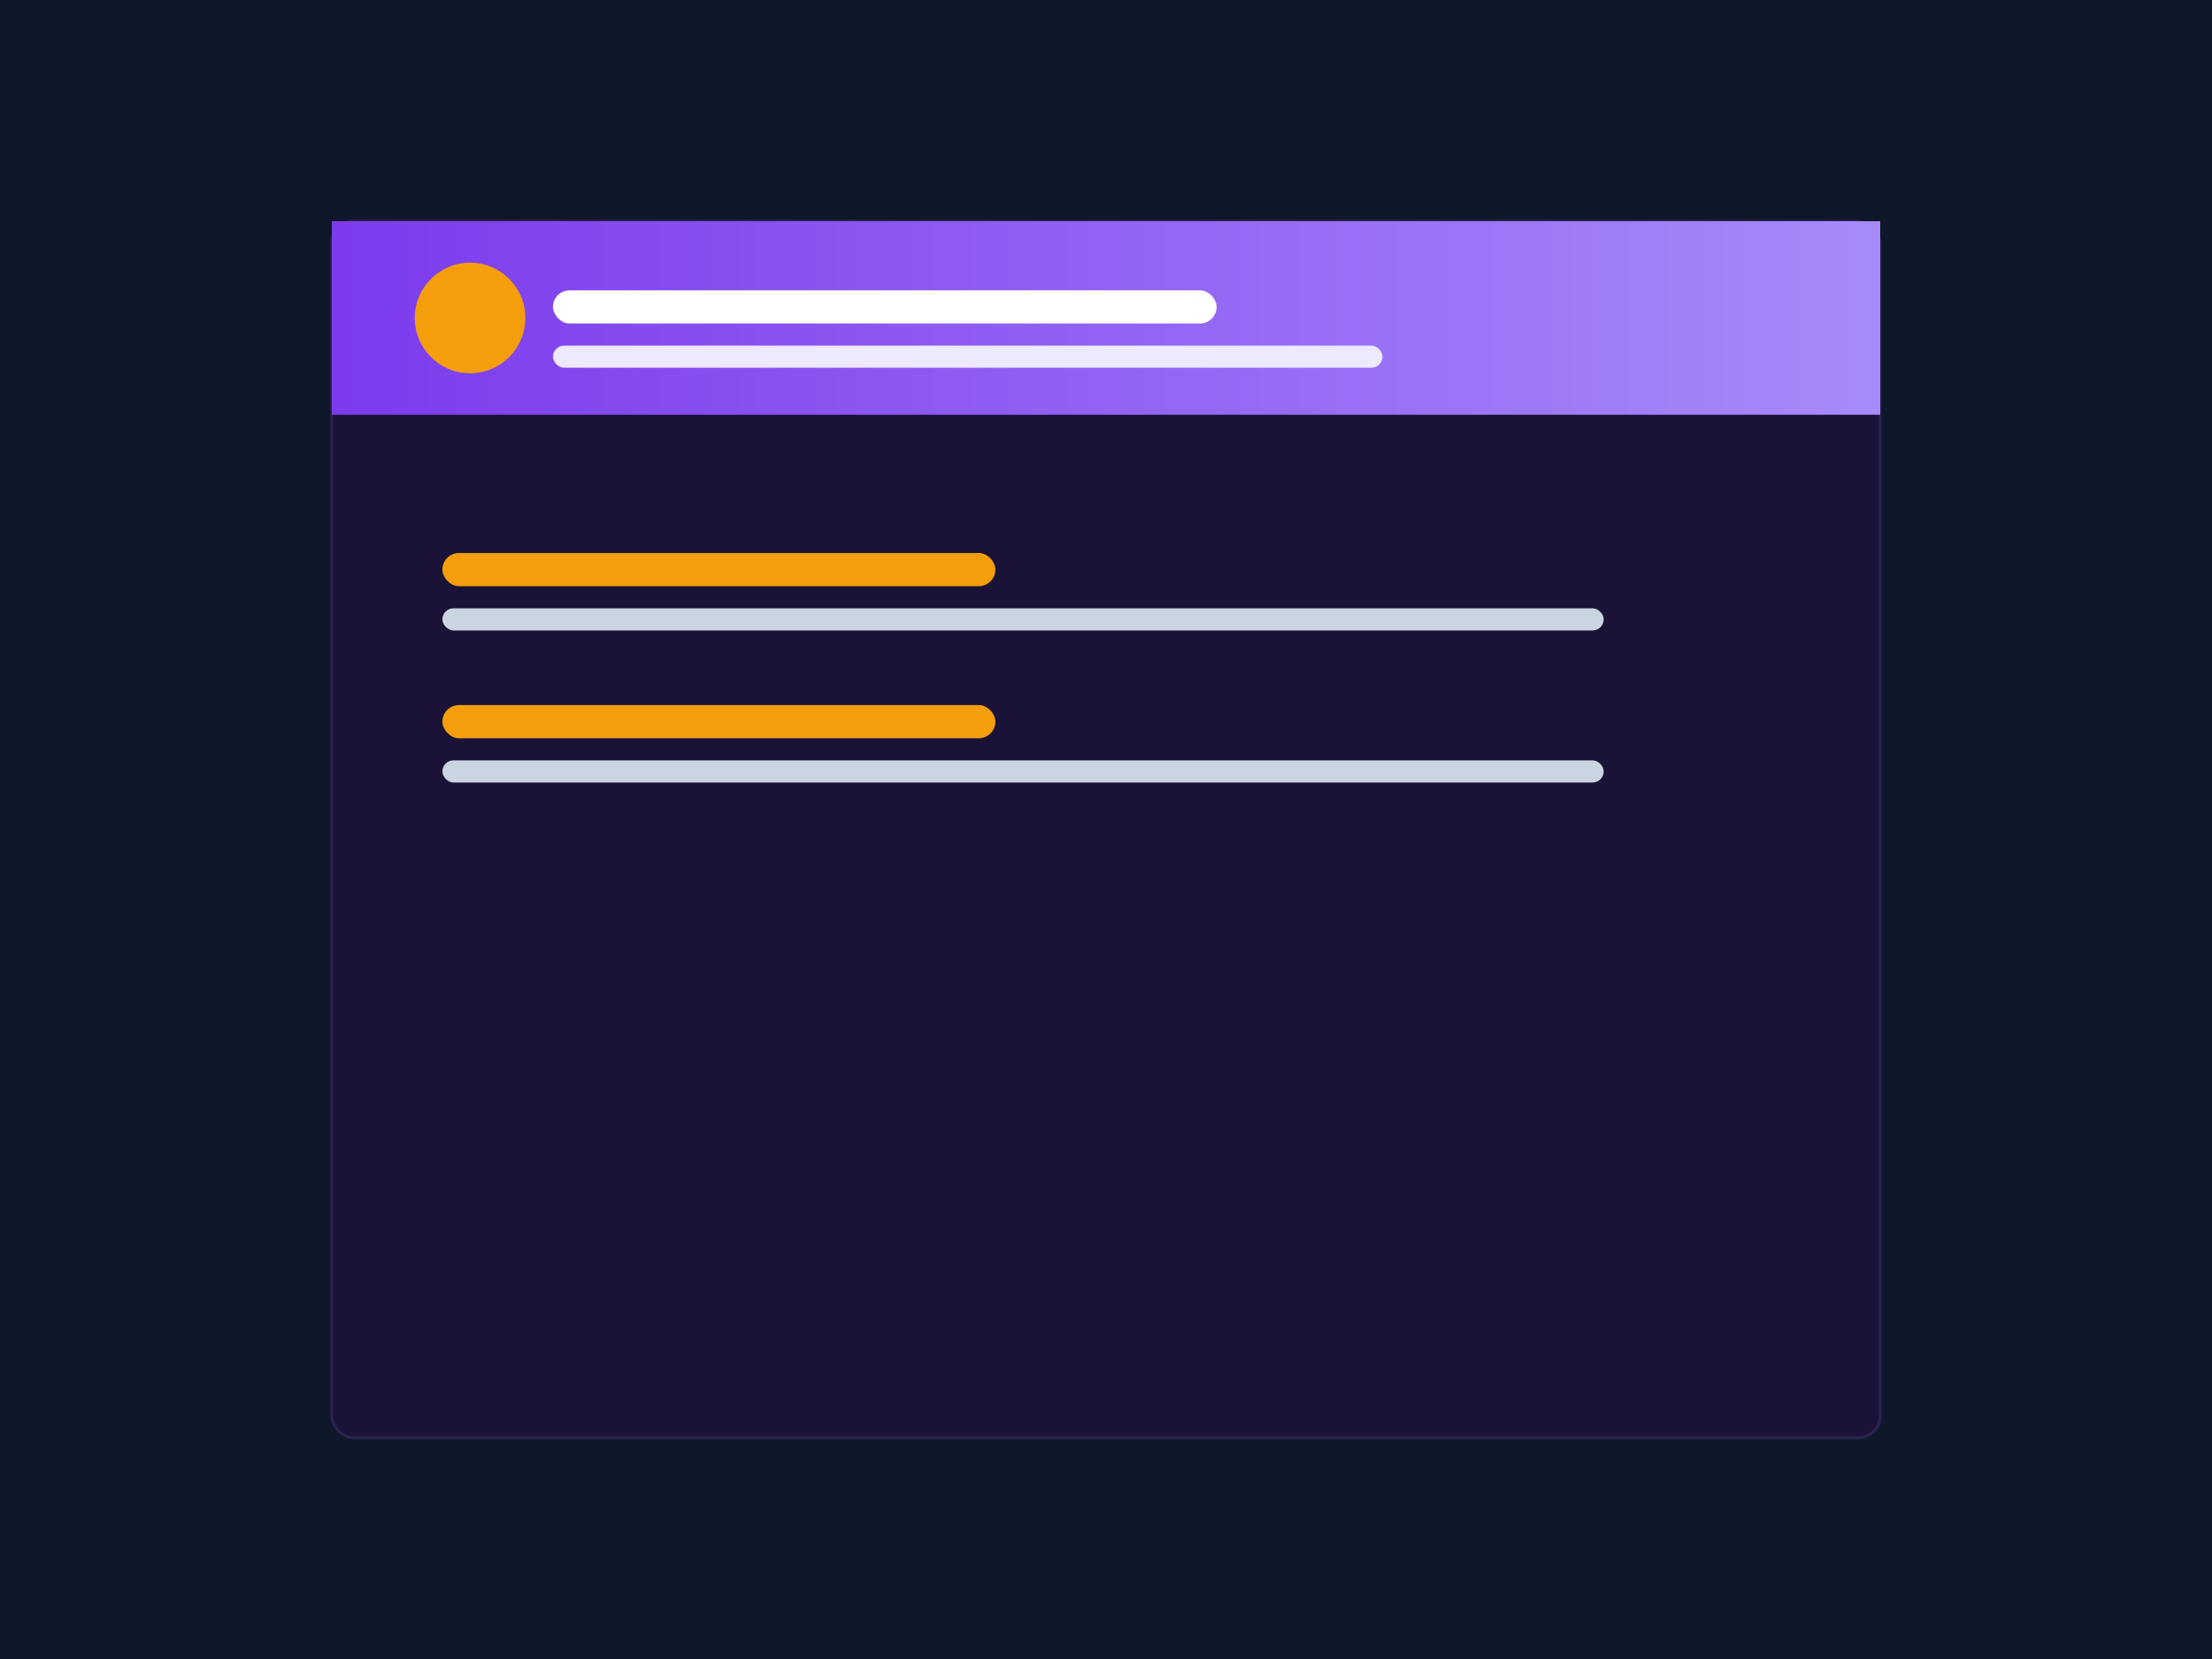 <svg xmlns="http://www.w3.org/2000/svg" width="800" height="600" viewBox="0 0 800 600"><defs><linearGradient id="g3" x1="0" x2="1"><stop offset="0" stop-color="#7c3aed"/><stop offset="1" stop-color="#a78bfa"/></linearGradient></defs><rect width="800" height="600" fill="#0f172a"/><rect x="120" y="80" width="560" height="440" rx="8" fill="#1b1237" stroke="#2b2350"/><rect x="120" y="80" width="560" height="70" fill="url(#g3)"/><circle cx="170" cy="115" r="20" fill="#f59e0b"/><rect x="200" y="105" width="240" height="12" rx="6" fill="#fff"/><rect x="200" y="125" width="300" height="8" rx="4" fill="#ede9fe"/><rect x="160" y="200" width="200" height="12" rx="6" fill="#f59e0b"/><rect x="160" y="220" width="420" height="8" rx="4" fill="#cbd5e1"/><rect x="160" y="255" width="200" height="12" rx="6" fill="#f59e0b"/><rect x="160" y="275" width="420" height="8" rx="4" fill="#cbd5e1"/></svg>